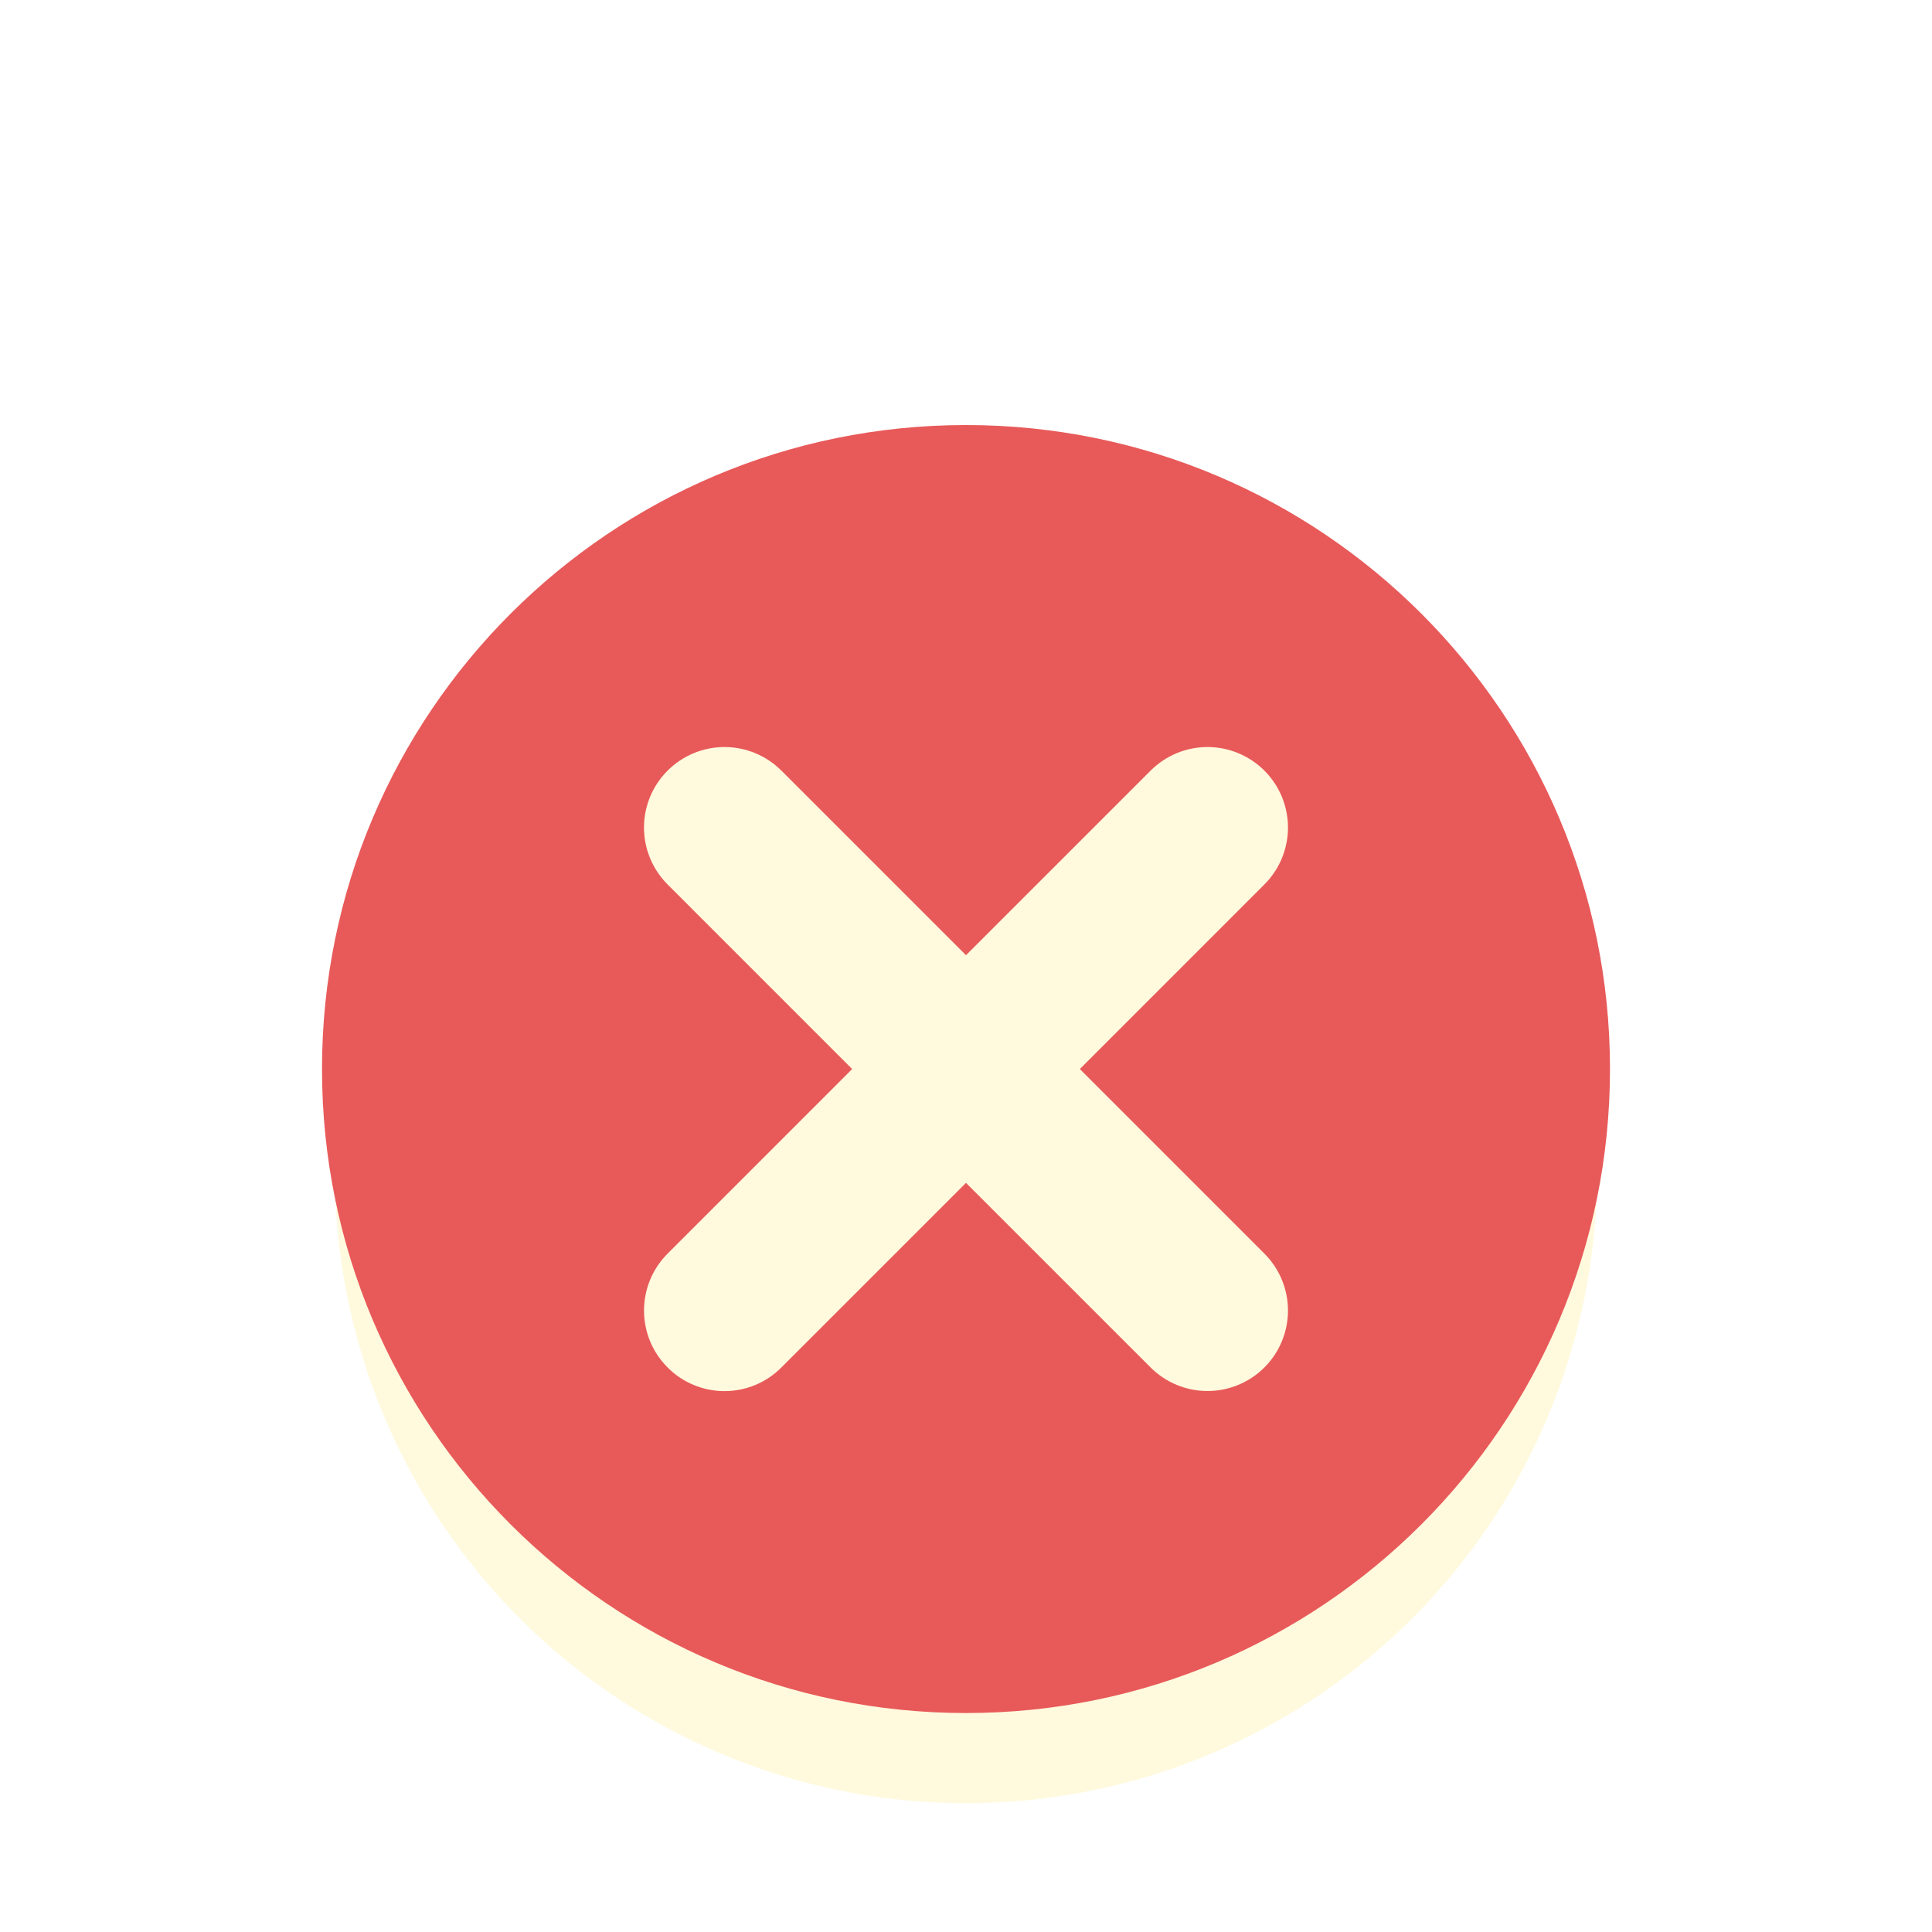 <svg xmlns="http://www.w3.org/2000/svg" width="75" height="75" viewBox="0 0 75 75" fill="none">
  <g filter="url(#filter0_d_95_6029)">
    <g filter="url(#filter1_d_95_6029)">
      <circle cx="37.5" cy="37.5" r="24.5" fill="#FFFADE"/>
    </g>
    <path d="M37.5 12.5C23.691 12.5 12.5 23.694 12.5 37.5C12.5 51.306 23.691 62.5 37.5 62.5C51.309 62.5 62.5 51.306 62.5 37.5C62.5 23.694 51.309 12.5 37.5 12.5ZM49.084 44.666C49.67 45.252 49.999 46.046 49.999 46.875C49.999 47.704 49.67 48.498 49.084 49.084C48.498 49.67 47.704 49.999 46.875 49.999C46.046 49.999 45.252 49.67 44.666 49.084L37.5 41.919L30.334 49.084C30.045 49.376 29.701 49.607 29.321 49.764C28.942 49.922 28.536 50.003 28.125 50.003C27.714 50.003 27.308 49.922 26.929 49.764C26.549 49.607 26.205 49.376 25.916 49.084C25.33 48.498 25.001 47.704 25.001 46.875C25.001 46.046 25.33 45.252 25.916 44.666L33.081 37.5L25.916 30.334C25.33 29.748 25 28.954 25 28.125C25 27.296 25.33 26.502 25.916 25.916C26.502 25.33 27.296 25 28.125 25C28.954 25 29.748 25.33 30.334 25.916L37.5 33.081L44.666 25.916C45.252 25.33 46.046 25 46.875 25C47.704 25 48.498 25.33 49.084 25.916C49.67 26.502 49.999 27.296 49.999 28.125C49.999 28.954 49.67 29.748 49.084 30.334L41.919 37.5L49.084 44.666Z" fill="#E85A5A"/>
  </g>
  <defs>
    <filter id="filter0_d_95_6029" x="-4" y="0" width="83" height="83" filterUnits="userSpaceOnUse" color-interpolation-filters="sRGB">
      <feFlood flood-opacity="0" result="BackgroundImageFix"/>
      <feColorMatrix in="SourceAlpha" type="matrix" values="0 0 0 0 0 0 0 0 0 0 0 0 0 0 0 0 0 0 127 0" result="hardAlpha"/>
      <feOffset dy="4"/>
      <feGaussianBlur stdDeviation="2"/>
      <feComposite in2="hardAlpha" operator="out"/>
      <feColorMatrix type="matrix" values="0 0 0 0 0 0 0 0 0 0 0 0 0 0 0 0 0 0 0.25 0"/>
      <feBlend mode="normal" in2="BackgroundImageFix" result="effect1_dropShadow_95_6029"/>
      <feBlend mode="normal" in="SourceGraphic" in2="effect1_dropShadow_95_6029" result="shape"/>
    </filter>
    <filter id="filter1_d_95_6029" x="9" y="13" width="57" height="57" filterUnits="userSpaceOnUse" color-interpolation-filters="sRGB">
      <feFlood flood-opacity="0" result="BackgroundImageFix"/>
      <feColorMatrix in="SourceAlpha" type="matrix" values="0 0 0 0 0 0 0 0 0 0 0 0 0 0 0 0 0 0 127 0" result="hardAlpha"/>
      <feOffset dy="4"/>
      <feGaussianBlur stdDeviation="2"/>
      <feComposite in2="hardAlpha" operator="out"/>
      <feColorMatrix type="matrix" values="0 0 0 0 0 0 0 0 0 0 0 0 0 0 0 0 0 0 0.25 0"/>
      <feBlend mode="normal" in2="BackgroundImageFix" result="effect1_dropShadow_95_6029"/>
      <feBlend mode="normal" in="SourceGraphic" in2="effect1_dropShadow_95_6029" result="shape"/>
    </filter>
  </defs>
</svg>